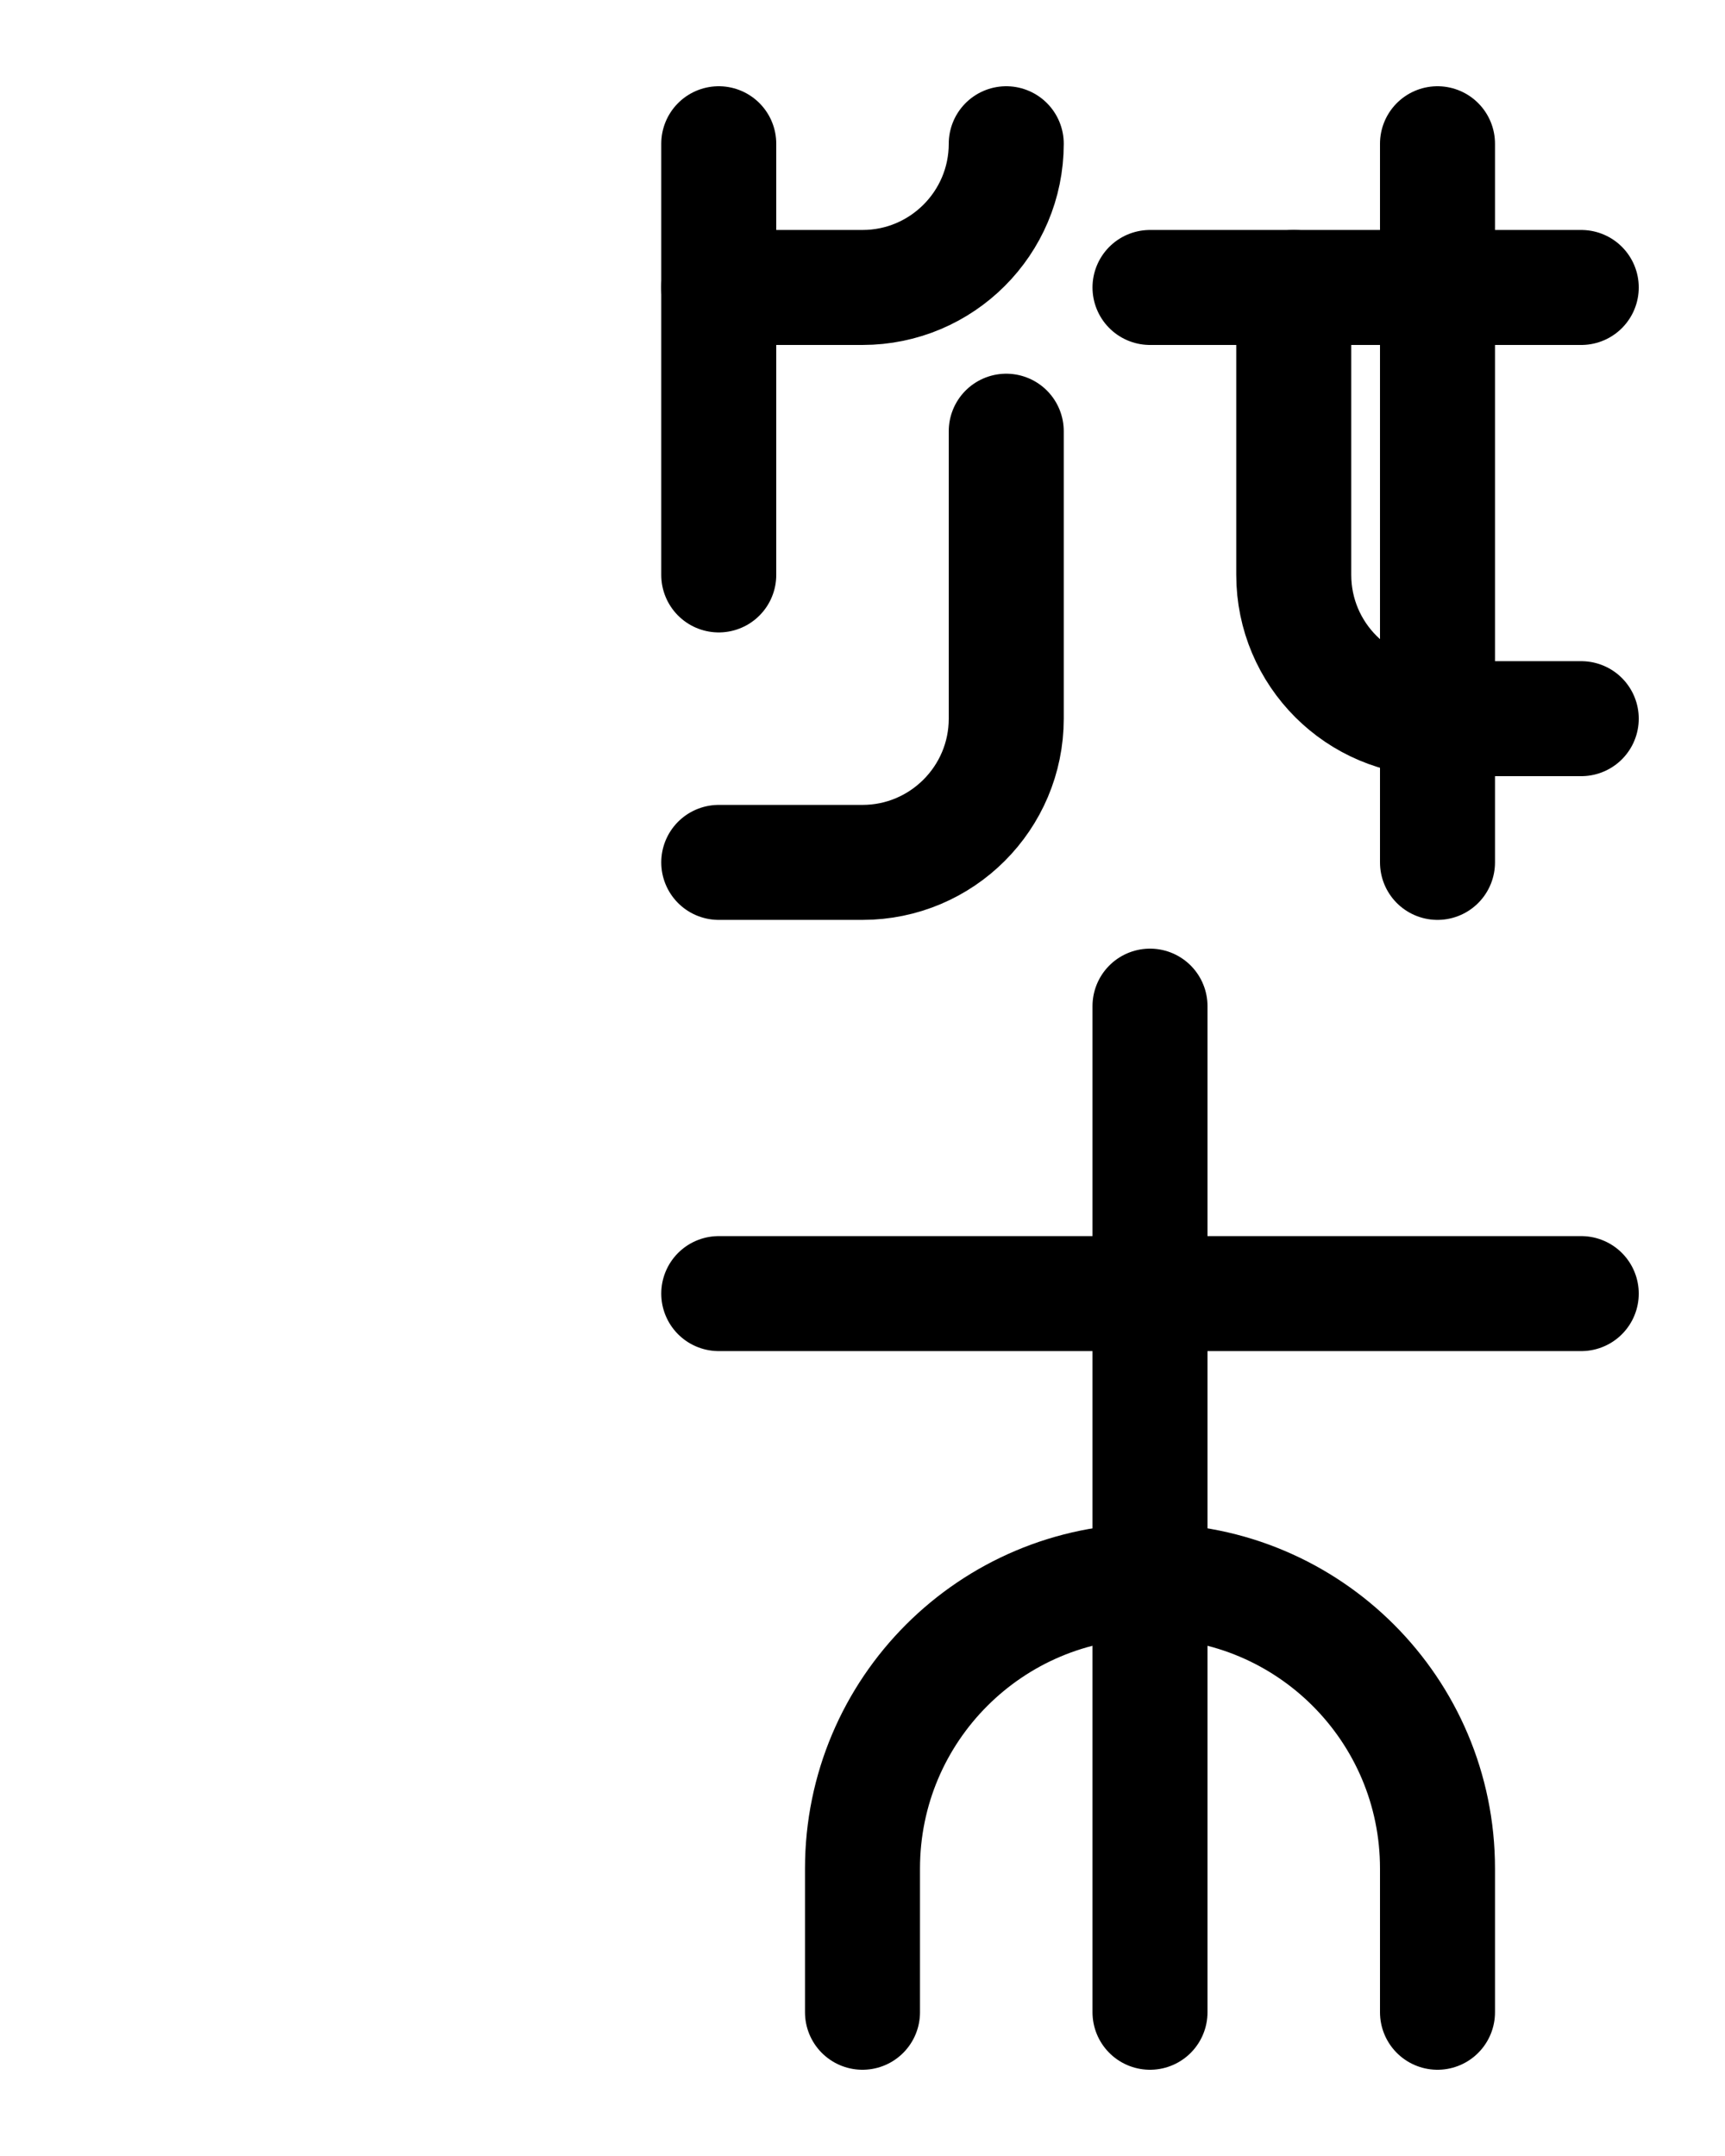 <?xml version="1.0" encoding="utf-8"?>
<!-- Generator: Adobe Illustrator 26.0.0, SVG Export Plug-In . SVG Version: 6.00 Build 0)  -->
<svg version="1.1" id="图层_1" xmlns="http://www.w3.org/2000/svg" xmlns:xlink="http://www.w3.org/1999/xlink" x="0px" y="0px"
	 viewBox="0 0 720 900" style="enable-background:new 0 0 720 900;" xml:space="preserve">
<style type="text/css">
	.st0{fill:none;stroke:#000000;stroke-width:48;stroke-linecap:round;stroke-linejoin:round;stroke-miterlimit:10;}
</style>
<line class="st0" x1="660" y1="120" x2="480" y2="120"/>
<path class="st0" d="M660,300h-60c-33.1,0-60-26.9-60-60V120"/>
<line class="st0" x1="600" y1="60" x2="600" y2="360"/>
<path class="st0" d="M420,180v120c0,33.1-26.9,60-60,60h-60"/>
<path class="st0" d="M420,60c0,33.1-26.9,60-60,60h-60"/>
<line class="st0" x1="300" y1="60" x2="300" y2="240"/>
<line class="st0" x1="480" y1="420" x2="480" y2="840"/>
<path class="st0" d="M600,840v-60c0-66.3-53.7-120-120-120s-120,53.7-120,120v60"/>
<line class="st0" x1="300" y1="540" x2="660" y2="540"/>
</svg>
